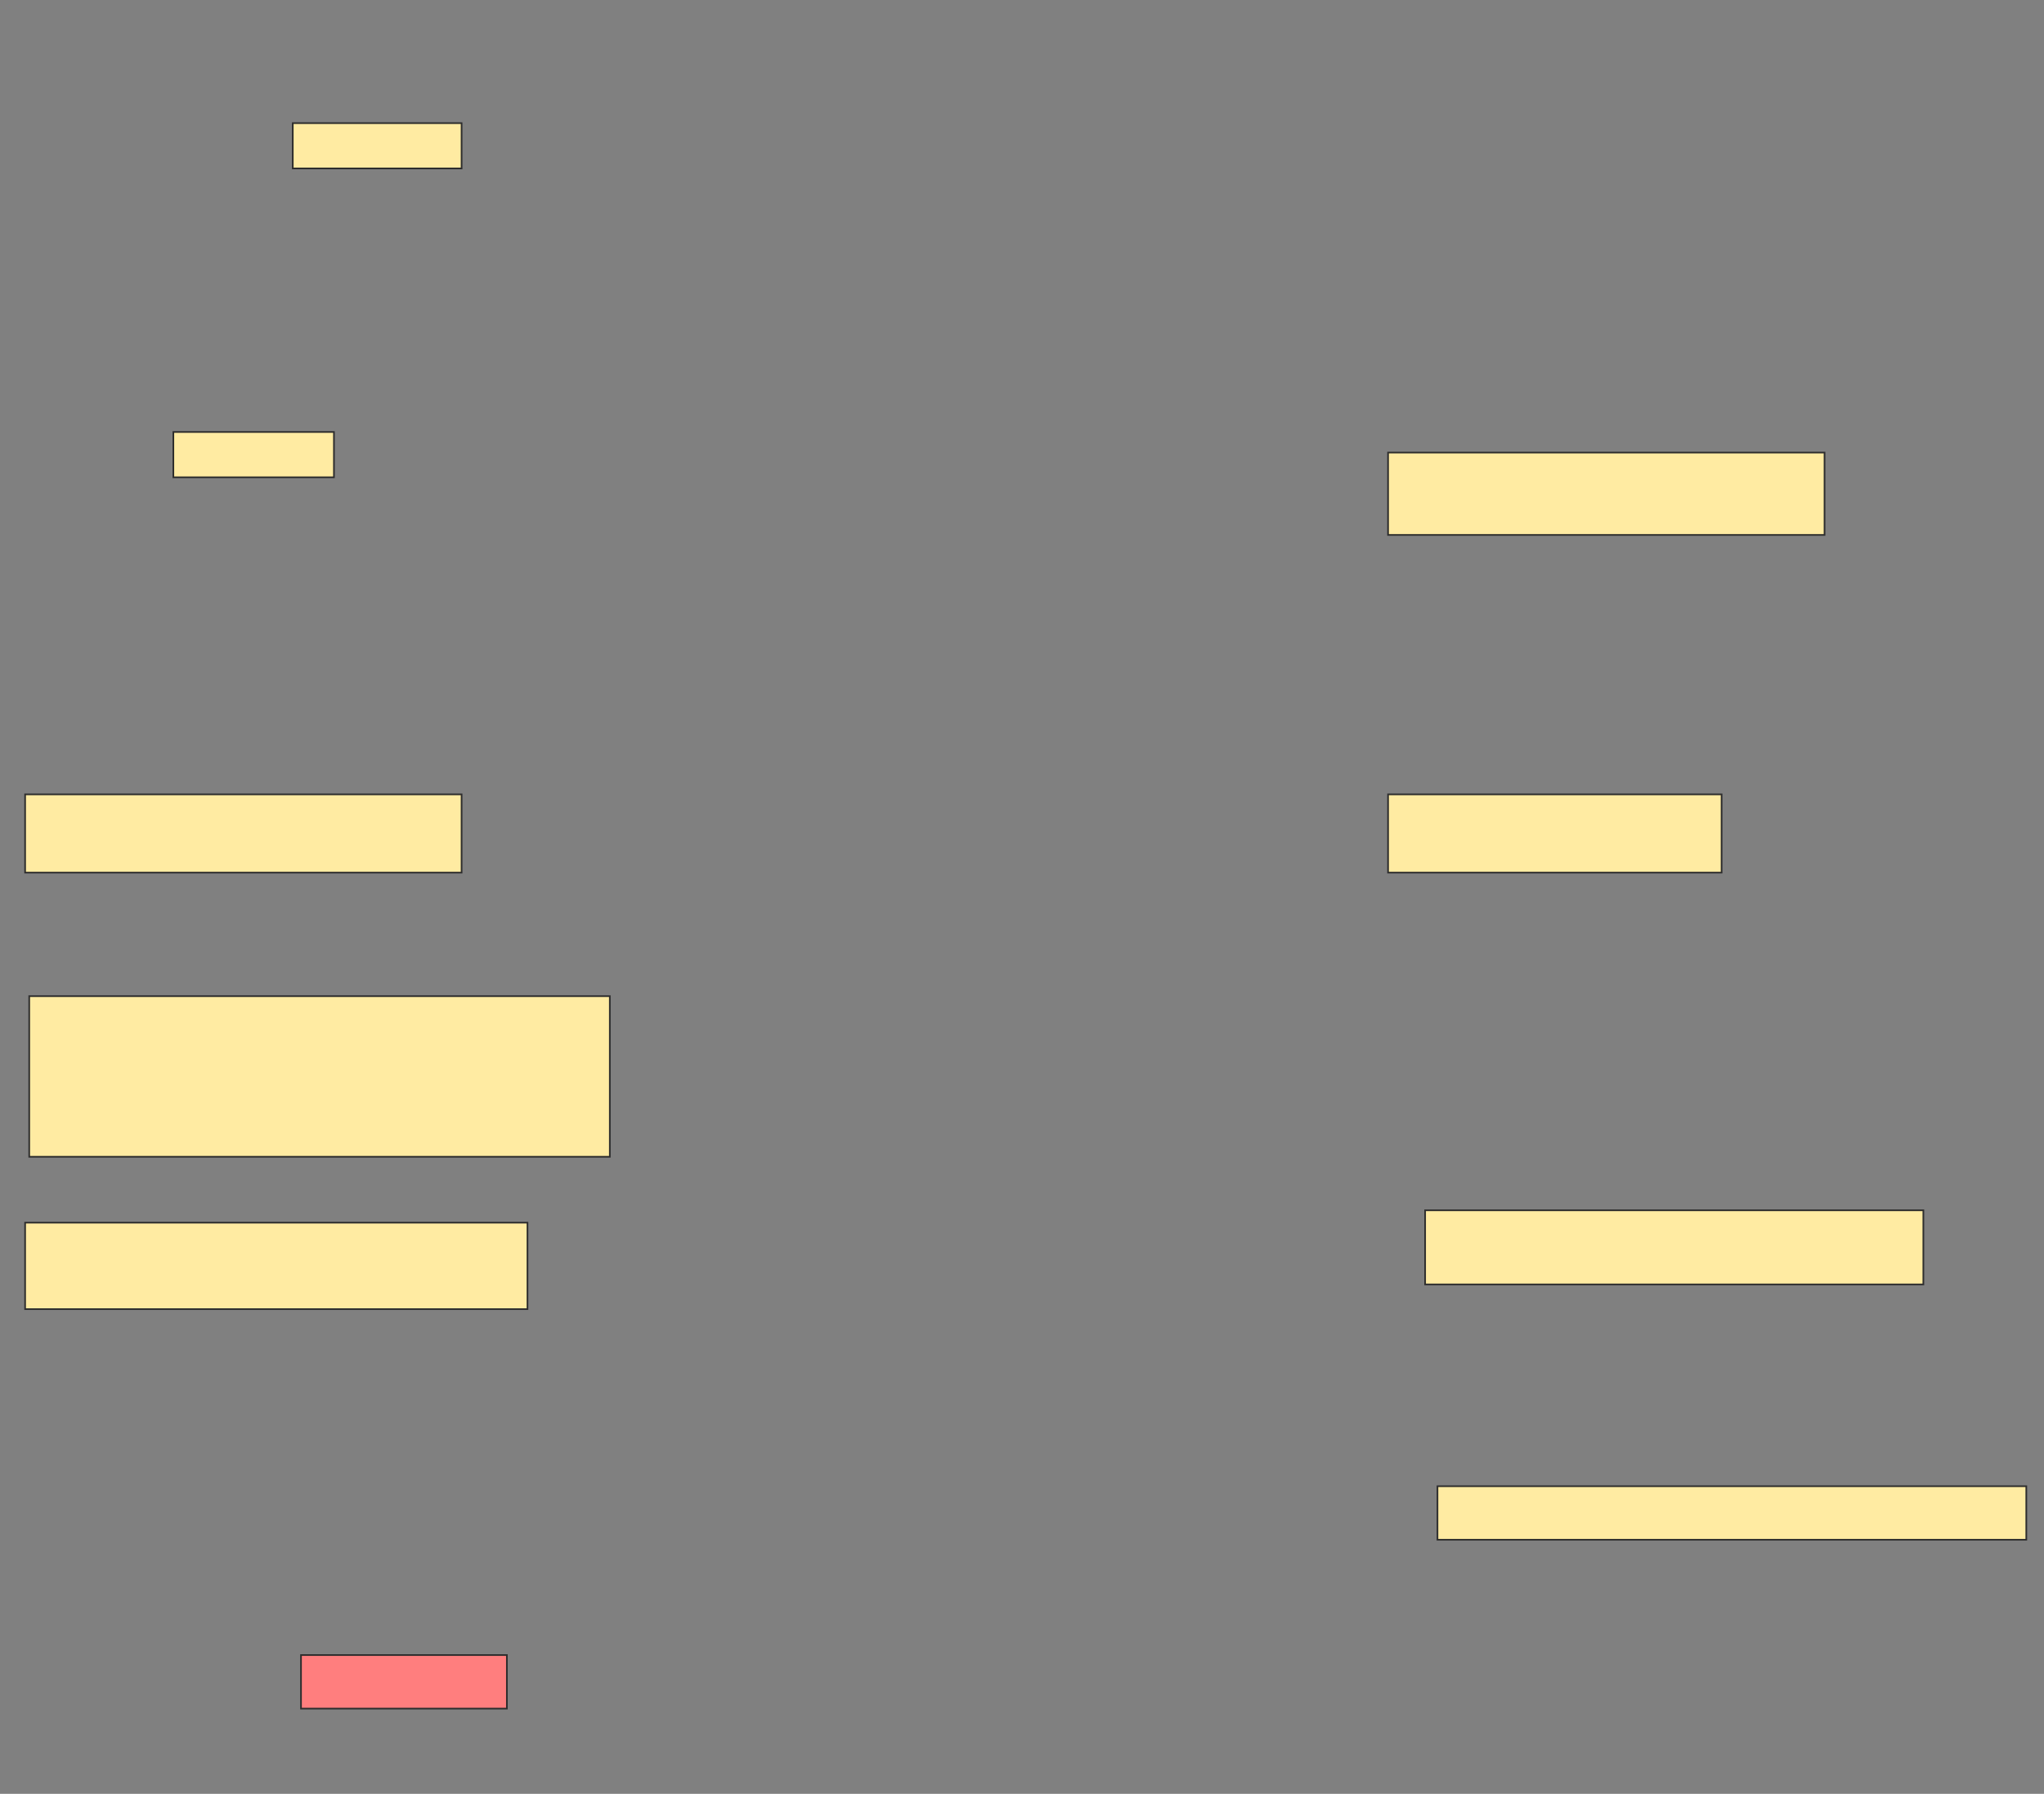 <svg height="1089" width="1241" xmlns="http://www.w3.org/2000/svg">
 <rect width="100%" height="100%" fill="#808080" stroke="none"/>
 <!-- Created with Image Occlusion Enhanced -->
 <g>
  <title>Labels</title>
 </g>
 <g>
  <title>Masks</title>
  <rect fill="#FFEBA2" height="27.5" id="26c46e4806d94532b4a19f9c09a508ba-ao-1" stroke="#2D2D2D" width="102.5" x="177.75" y="74.75"/>
  <rect fill="#FFEBA2" height="27.5" id="26c46e4806d94532b4a19f9c09a508ba-ao-2" stroke="#2D2D2D" width="97.5" x="105.25" y="262.25"/>
  <rect fill="#FFEBA2" height="50" id="26c46e4806d94532b4a19f9c09a508ba-ao-3" stroke="#2D2D2D" width="265" x="842.75" y="274.75"/>
  <rect fill="#FFEBA2" height="47.5" id="26c46e4806d94532b4a19f9c09a508ba-ao-4" stroke="#2D2D2D" width="265" x="15.25" y="482.25"/>
  <rect fill="#FFEBA2" height="47.5" id="26c46e4806d94532b4a19f9c09a508ba-ao-5" stroke="#2D2D2D" width="202.5" x="842.75" y="482.25"/>
  <rect fill="#FFEBA2" height="97.5" id="26c46e4806d94532b4a19f9c09a508ba-ao-6" stroke="#2D2D2D" width="352.5" x="17.75" y="604.75"/>
  <rect fill="#FFEBA2" height="45" id="26c46e4806d94532b4a19f9c09a508ba-ao-7" stroke="#2D2D2D" width="302.5" x="865.25" y="734.75"/>
  <rect fill="#FFEBA2" height="52.5" id="26c46e4806d94532b4a19f9c09a508ba-ao-8" stroke="#2D2D2D" width="305" x="15.25" y="742.25"/>
  <rect fill="#FFEBA2" height="32.5" id="26c46e4806d94532b4a19f9c09a508ba-ao-9" stroke="#2D2D2D" width="357.5" x="872.75" y="902.25"/>
  <rect class="qshape" fill="#FF7E7E" height="32.5" id="26c46e4806d94532b4a19f9c09a508ba-ao-10" stroke="#2D2D2D" width="125" x="182.75" y="1004.75"/>
 </g>
</svg>